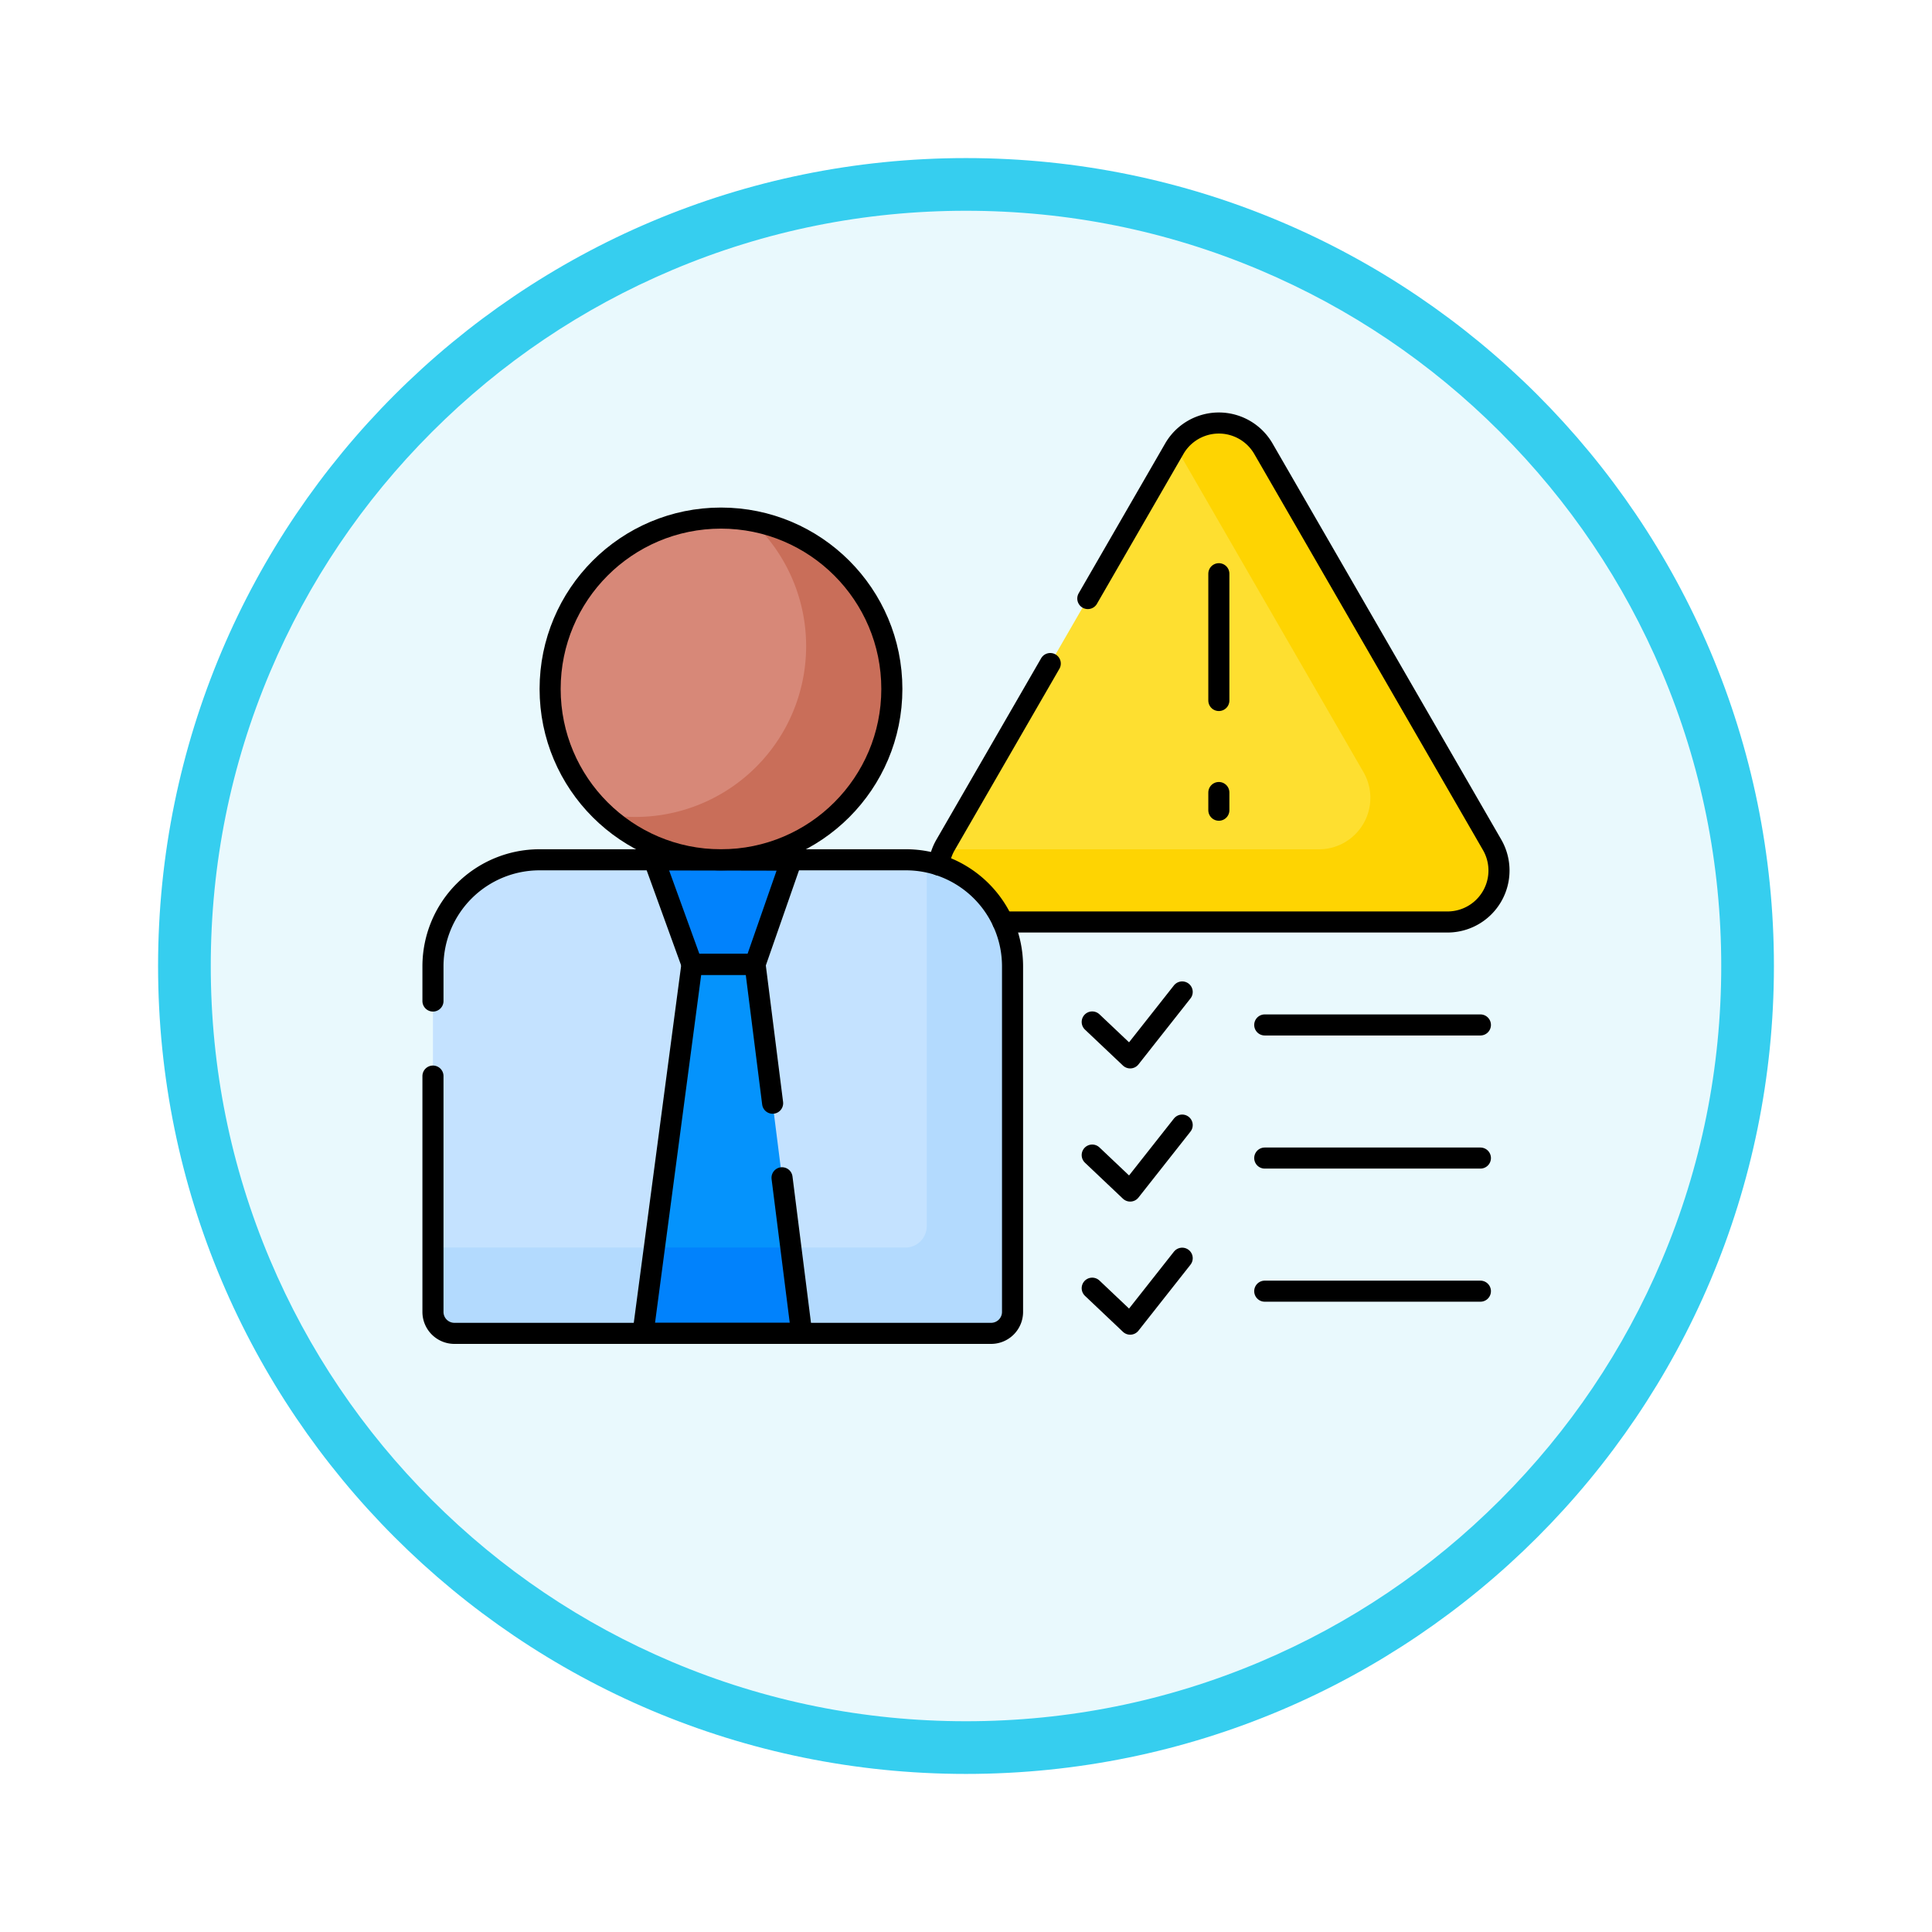 <svg xmlns="http://www.w3.org/2000/svg" xmlns:xlink="http://www.w3.org/1999/xlink" width="110" height="110" viewBox="0 0 110 110">
  <defs>
    <filter id="Trazado_982547" x="0" y="0" width="110" height="110" filterUnits="userSpaceOnUse">
      <feOffset dy="3" input="SourceAlpha"/>
      <feGaussianBlur stdDeviation="3" result="blur"/>
      <feFlood flood-opacity="0.161"/>
      <feComposite operator="in" in2="blur"/>
      <feComposite in="SourceGraphic"/>
    </filter>
  </defs>
  <g id="Grupo_1173981" data-name="Grupo 1173981" transform="translate(1069 -7515.89)">
    <g id="Grupo_1173216" data-name="Grupo 1173216" transform="translate(-1060 7521.89)">
      <g id="Grupo_1171898" data-name="Grupo 1171898" transform="translate(0 0)">
        <g id="Grupo_1164700" data-name="Grupo 1164700" transform="translate(0 0)">
          <g id="Grupo_1160931" data-name="Grupo 1160931" transform="translate(0 0)">
            <g id="Grupo_1160749" data-name="Grupo 1160749" transform="translate(0 0)">
              <g id="Grupo_1158891" data-name="Grupo 1158891" transform="translate(0 0)">
                <g id="Grupo_1157406" data-name="Grupo 1157406" transform="translate(0 0)">
                  <g id="Grupo_1155793" data-name="Grupo 1155793">
                    <g id="Grupo_1154704" data-name="Grupo 1154704">
                      <g id="Grupo_1150790" data-name="Grupo 1150790">
                        <g id="Grupo_1154214" data-name="Grupo 1154214">
                          <g id="Grupo_1152583" data-name="Grupo 1152583">
                            <g id="Grupo_1146973" data-name="Grupo 1146973">
                              <g id="Grupo_1146954" data-name="Grupo 1146954">
                                <g transform="matrix(1, 0, 0, 1, -9, -6)" filter="url(#Trazado_982547)">
                                  <g id="Trazado_982547-2" data-name="Trazado 982547" transform="translate(9 6)" fill="#e9f9fd">
                                    <path d="M 46 90.5 C 39.992 90.5 34.164 89.324 28.679 87.003 C 23.38 84.762 18.621 81.553 14.534 77.466 C 10.446 73.379 7.238 68.62 4.996 63.321 C 2.676 57.836 1.5 52.008 1.5 46 C 1.5 39.992 2.676 34.164 4.996 28.679 C 7.238 23.38 10.446 18.621 14.534 14.534 C 18.621 10.446 23.38 7.238 28.679 4.996 C 34.164 2.676 39.992 1.5 46 1.5 C 52.008 1.5 57.836 2.676 63.321 4.996 C 68.62 7.238 73.379 10.446 77.466 14.534 C 81.554 18.621 84.762 23.38 87.004 28.679 C 89.324 34.164 90.5 39.992 90.5 46 C 90.5 52.008 89.324 57.836 87.004 63.321 C 84.762 68.62 81.554 73.379 77.466 77.466 C 73.379 81.553 68.62 84.762 63.321 87.003 C 57.836 89.324 52.008 90.5 46 90.5 Z" stroke="none"/>
                                    <path d="M 46 3 C 40.194 3 34.563 4.136 29.263 6.378 C 24.143 8.544 19.544 11.644 15.594 15.594 C 11.644 19.544 8.544 24.143 6.378 29.263 C 4.137 34.563 3 40.194 3 46 C 3 51.806 4.137 57.437 6.378 62.737 C 8.544 67.857 11.644 72.455 15.594 76.405 C 19.544 80.355 24.143 83.456 29.263 85.622 C 34.563 87.863 40.194 89 46 89 C 51.806 89 57.437 87.863 62.737 85.622 C 67.857 83.456 72.456 80.355 76.406 76.405 C 80.356 72.455 83.456 67.857 85.622 62.737 C 87.864 57.437 89 51.806 89 46 C 89 40.194 87.864 34.563 85.622 29.263 C 83.456 24.143 80.356 19.544 76.406 15.594 C 72.456 11.644 67.857 8.544 62.737 6.378 C 57.437 4.136 51.806 3 46 3 M 46 -7.62939453125e-06 C 71.405 -7.62939453125e-06 92 20.595 92 46 C 92 71.405 71.405 92 46 92 C 20.595 92 7.62939453125e-06 71.405 7.62939453125e-06 46 C 7.62939453125e-06 20.595 20.595 -7.62939453125e-06 46 -7.62939453125e-06 Z" stroke="none" fill="#36ceef"/>
                                  </g>
                                </g>
                              </g>
                            </g>
                          </g>
                        </g>
                      </g>
                    </g>
                  </g>
                </g>
              </g>
            </g>
          </g>
        </g>
      </g>
    </g>
    <g id="risk-factors_14252239" transform="translate(-1051.849 7496.178)">
      <g id="Grupo_1173973" data-name="Grupo 1173973" transform="translate(7.5 43.797)">
        <g id="Grupo_1173972" data-name="Grupo 1173972" transform="translate(0 0)">
          <g id="Grupo_1173969" data-name="Grupo 1173969" transform="translate(28.792)">
            <path id="Trazado_1031207" data-name="Trazado 1031207" d="M256.667,45.261,243.648,67.81a2.93,2.93,0,0,0,2.537,4.4h26.037a2.93,2.93,0,0,0,2.537-4.4L261.742,45.261A2.93,2.93,0,0,0,256.667,45.261Z" transform="translate(-243.251 -43.796)" fill="#fedf30"/>
            <path id="Trazado_1031208" data-name="Trazado 1031208" d="M274.771,67.815,261.752,45.266a2.929,2.929,0,0,0-5-.116l10.694,18.522a2.93,2.93,0,0,1-2.537,4.4H243.53A2.93,2.93,0,0,0,246.2,72.21h26.037A2.93,2.93,0,0,0,274.771,67.815Z" transform="translate(-243.262 -43.801)" fill="#fed402"/>
          </g>
          <g id="Grupo_1173971" data-name="Grupo 1173971" transform="translate(0 5.413)">
            <path id="Trazado_1031209" data-name="Trazado 1031209" d="M40.5,273.165V253.492a6.069,6.069,0,0,0-6.069-6.069H13.569A6.069,6.069,0,0,0,7.5,253.492v19.674a1.221,1.221,0,0,0,1.221,1.221H39.278A1.221,1.221,0,0,0,40.5,273.165Z" transform="translate(-7.5 -227.967)" fill="#c4e2ff"/>
            <path id="Trazado_1031210" data-name="Trazado 1031210" d="M35.614,248.374v20.741a1.221,1.221,0,0,1-1.221,1.221H7.5V274a1.221,1.221,0,0,0,1.221,1.221H39.278A1.221,1.221,0,0,0,40.5,274V254.326A6.07,6.07,0,0,0,35.614,248.374Z" transform="translate(-7.5 -228.802)" fill="#b3dafe"/>
            <circle id="Elipse_11857" data-name="Elipse 11857" cx="9.728" cy="9.728" r="9.728" transform="translate(6.671)" fill="#d78878"/>
            <path id="Trazado_1031211" data-name="Trazado 1031211" d="M95.952,89.4A9.724,9.724,0,0,1,87.6,106.1a9.727,9.727,0,1,0,8.348-16.7Z" transform="translate(-77.821 -89.242)" fill="#c96e59"/>
            <g id="Grupo_1173970" data-name="Grupo 1173970" transform="translate(11.959 19.456)">
              <path id="Trazado_1031212" data-name="Trazado 1031212" d="M114.461,315.919l-2.655-21.012-.245-.173h-3.1l-.245.173-2.787,21.012Z" transform="translate(-105.426 -288.955)" fill="#0593fc"/>
              <path id="Trazado_1031213" data-name="Trazado 1031213" d="M106.074,428.2l-.648,4.885h9.035l-.617-4.885Z" transform="translate(-105.426 -406.126)" fill="#0182fc"/>
              <path id="Trazado_1031214" data-name="Trazado 1031214" d="M110.584,247.423l2.157,5.951h3.593l2.07-5.935Z" transform="translate(-109.954 -247.423)" fill="#0182fc"/>
            </g>
          </g>
        </g>
      </g>
      <g id="Grupo_1173980" data-name="Grupo 1173980" transform="translate(7.5 43.797)">
        <g id="Grupo_1173977" data-name="Grupo 1173977" transform="translate(37.535 32.394)">
          <g id="Grupo_1173974" data-name="Grupo 1173974">
            <path id="Trazado_1031215" data-name="Trazado 1031215" d="M314.838,310.754,317,312.8l2.961-3.755" transform="translate(-314.838 -309.047)" fill="none" stroke="#000" stroke-linecap="round" stroke-linejoin="round" stroke-miterlimit="10" stroke-width="1.2"/>
            <line id="Línea_900" data-name="Línea 900" x2="12.279" transform="translate(9.823 1.877)" fill="none" stroke="#000" stroke-linecap="round" stroke-linejoin="round" stroke-miterlimit="10" stroke-width="1.2"/>
          </g>
          <g id="Grupo_1173975" data-name="Grupo 1173975" transform="translate(0 7.579)">
            <path id="Trazado_1031216" data-name="Trazado 1031216" d="M314.838,372.811,317,374.859l2.961-3.755" transform="translate(-314.838 -371.104)" fill="none" stroke="#000" stroke-linecap="round" stroke-linejoin="round" stroke-miterlimit="10" stroke-width="1.2"/>
            <line id="Línea_901" data-name="Línea 901" x2="12.279" transform="translate(9.823 1.877)" fill="none" stroke="#000" stroke-linecap="round" stroke-linejoin="round" stroke-miterlimit="10" stroke-width="1.2"/>
          </g>
          <g id="Grupo_1173976" data-name="Grupo 1173976" transform="translate(0 15.158)">
            <path id="Trazado_1031217" data-name="Trazado 1031217" d="M314.838,434.868,317,436.916l2.961-3.755" transform="translate(-314.838 -433.161)" fill="none" stroke="#000" stroke-linecap="round" stroke-linejoin="round" stroke-miterlimit="10" stroke-width="1.2"/>
            <line id="Línea_902" data-name="Línea 902" x2="12.279" transform="translate(9.823 1.877)" fill="none" stroke="#000" stroke-linecap="round" stroke-linejoin="round" stroke-miterlimit="10" stroke-width="1.2"/>
          </g>
        </g>
        <g id="Grupo_1173979" data-name="Grupo 1173979" transform="translate(44.745 8.58)">
          <g id="Grupo_1173978" data-name="Grupo 1173978">
            <line id="Línea_903" data-name="Línea 903" y2="7.219" fill="none" stroke="#000" stroke-linecap="round" stroke-linejoin="round" stroke-miterlimit="10" stroke-width="1.2"/>
            <line id="Línea_904" data-name="Línea 904" y1="1.007" transform="translate(0 12.458)" fill="none" stroke="#000" stroke-linecap="round" stroke-linejoin="round" stroke-miterlimit="10" stroke-width="1.2"/>
          </g>
        </g>
        <path id="Trazado_1031218" data-name="Trazado 1031218" d="M112.805,304.06l-1-7.907h-3.593l-2.787,21.012h9.035l-1.119-8.86" transform="translate(-93.466 -265.333)" fill="none" stroke="#000" stroke-linecap="round" stroke-linejoin="round" stroke-miterlimit="10" stroke-width="1.2"/>
        <path id="Trazado_1031219" data-name="Trazado 1031219" d="M110.584,247.423l2.157,5.951h3.593l2.07-5.935Z" transform="translate(-97.995 -222.555)" fill="none" stroke="#000" stroke-linecap="round" stroke-linejoin="round" stroke-miterlimit="10" stroke-width="1.2"/>
        <circle id="Elipse_11858" data-name="Elipse 11858" cx="9.728" cy="9.728" r="9.728" transform="translate(6.671 5.413)" fill="none" stroke="#000" stroke-linecap="round" stroke-linejoin="round" stroke-miterlimit="10" stroke-width="1.2"/>
        <path id="Trazado_1031220" data-name="Trazado 1031220" d="M273.185,72.205H298.5a2.93,2.93,0,0,0,2.537-4.4L288.02,45.261a2.93,2.93,0,0,0-5.075,0l-4.923,8.528" transform="translate(-240.737 -43.796)" fill="none" stroke="#000" stroke-linecap="round" stroke-linejoin="round" stroke-miterlimit="10" stroke-width="1.2"/>
        <path id="Trazado_1031221" data-name="Trazado 1031221" d="M249.73,155.929l-5.958,10.319a2.925,2.925,0,0,0-.38,1.153" transform="translate(-214.584 -142.234)" fill="none" stroke="#000" stroke-linecap="round" stroke-linejoin="round" stroke-miterlimit="10" stroke-width="1.2"/>
        <path id="Trazado_1031222" data-name="Trazado 1031222" d="M7.5,259.737v13.427a1.221,1.221,0,0,0,1.221,1.221H39.278a1.221,1.221,0,0,0,1.221-1.221V253.491a6.069,6.069,0,0,0-6.069-6.069H13.569A6.069,6.069,0,0,0,7.5,253.491v1.972" transform="translate(-7.5 -222.554)" fill="none" stroke="#000" stroke-linecap="round" stroke-linejoin="round" stroke-miterlimit="10" stroke-width="1.2"/>
      </g>
    </g>
  </g>
</svg>
